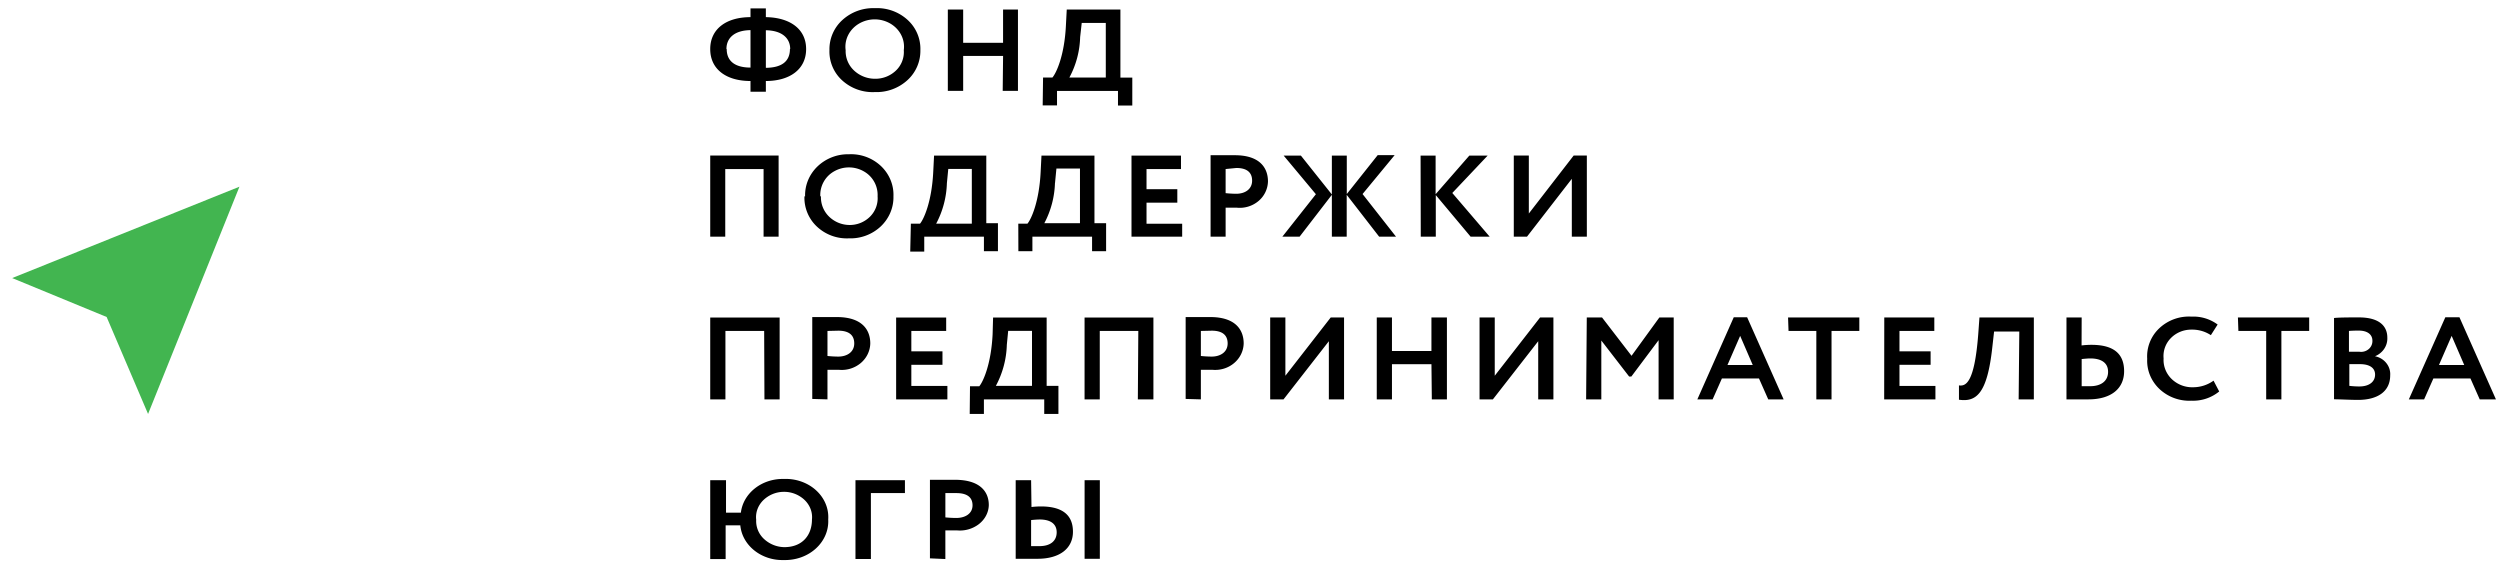 <svg width="176" height="40" viewBox="0 0 176 40" xmlns="http://www.w3.org/2000/svg"><title>7537D017-ACE6-4DC9-A9CB-36A8432B870A</title><g fill="none" fill-rule="evenodd"><path fill="#42B550" d="M.857 19.576l6.65 2.74 2.917 6.827 6.433-16z"/><path d="M76.042 2.614l.112-1.001h1.694v3.844h-2.564a6.346 6.346 0 0 0 .758-2.843zm-2.637 4.808h1.009V6.403h4.292v1.026h1.008V5.463h-.837V.673h-3.778l-.06 1.142c-.105 2.138-.691 3.347-.948 3.642h-.66l-.026 1.965zM70.59 6.397h1.074V.673h-1.048v2.34h-2.809V.673h-1.08v5.724h1.08V3.94h2.81l-.027 2.457zM59.533 3.529c-.1-.74.266-1.466.941-1.865a2.19 2.19 0 0 1 2.213 0c.675.399 1.041 1.126.94 1.865a1.799 1.799 0 0 1-.55 1.435 2.088 2.088 0 0 1-1.513.58 2.149 2.149 0 0 1-1.47-.61 1.86 1.86 0 0 1-.56-1.405zm-1.14 0a2.742 2.742 0 0 0 .9 2.133 3.18 3.18 0 0 0 2.297.82 3.226 3.226 0 0 0 2.286-.832 2.79 2.79 0 0 0 .919-2.121 2.749 2.749 0 0 0-.906-2.133A3.187 3.187 0 0 0 61.59.575a3.219 3.219 0 0 0-2.284.833 2.78 2.78 0 0 0-.913 2.12zm-7.252-.08c0-.78.573-1.314 1.694-1.327v2.635c-1.075 0-1.675-.442-1.675-1.302l-.02-.006zm4.47 0c0 .878-.58 1.314-1.695 1.326V2.13c1.14.018 1.714.558 1.714 1.326l-.02-.006zm-2.776 3.01h1.081v-.756c1.675 0 2.835-.817 2.835-2.248 0-1.43-1.16-2.223-2.835-2.248V.593h-1.081v.614c-1.688 0-2.835.817-2.835 2.248 0 1.431 1.14 2.248 2.835 2.248v.755zM107.5 16.662l3.156-4.073v4.073h1.058v-5.71h-.929l-3.155 4.08v-4.08h-1.059v5.71h.93zm-7.478 0h1.058v-2.928l2.452 2.928h1.342l-2.632-3.076 2.49-2.633h-1.29l-2.375 2.72v-2.72h-1.058l.013 5.71zm-7.382-2.99l-2.362 2.99h1.213l2.272-2.947v2.947h1.045v-2.947l2.284 2.947h1.188l-2.356-3.002 2.259-2.738h-1.194l-2.175 2.738v-2.707h-1.051v2.738l-2.181-2.738h-1.213l2.27 2.72zm-5.601-1.846c.723 0 1.11.296 1.11.892 0 .597-.49.923-1.117.923-.25-.002-.5-.016-.748-.043V11.9l.755-.074zm-.755 4.836V14.62h.78a2.052 2.052 0 0 0 1.527-.462 1.86 1.86 0 0 0 .674-1.384c0-.941-.561-1.846-2.33-1.846h-1.71v5.734h1.059zm-6.627 0h3.568v-.91h-2.51v-1.483h2.168v-.948h-2.168v-1.42h2.426v-.948h-3.484v5.71zm-5.382-3.796l.097-1.003h1.658v3.852h-2.51a6.47 6.47 0 0 0 .749-2.818l.006-.03zm-2.58 4.818h.986v-1.022h4.201v1.022h.988v-1.97h-.82v-4.761h-3.73l-.058 1.144c-.103 2.141-.677 3.353-.929 3.649h-.645l.006 1.938zm-5.034-4.787l.097-1.003h1.658v3.852h-2.51a6.476 6.476 0 0 0 .755-2.85zm-2.581 4.817h.987v-1.052h4.201v1.022h.987v-1.97h-.82v-4.761h-3.677l-.058 1.144c-.104 2.141-.678 3.353-.93 3.649h-.645l-.045 1.968zm-6.33-3.894a1.904 1.904 0 0 1 .974-1.758 2.104 2.104 0 0 1 2.085 0 1.904 1.904 0 0 1 .974 1.758 1.825 1.825 0 0 1-.539 1.438 2.018 2.018 0 0 1-1.481.58 2.077 2.077 0 0 1-1.423-.615 1.887 1.887 0 0 1-.545-1.397l-.045-.006zm-1.117 0a2.779 2.779 0 0 0 .882 2.136 3.07 3.07 0 0 0 2.248.823 3.115 3.115 0 0 0 2.238-.835c.593-.56.918-1.328.898-2.124.032-.8-.29-1.575-.886-2.137a3.076 3.076 0 0 0-2.25-.823 3.105 3.105 0 0 0-2.208.854c-.583.56-.9 1.323-.876 2.112l-.046-.006zm-2.877 2.842h1.058v-5.71H50v5.71h1.058V11.9h2.698v4.762zm118.84 6.983l.887 2.053h-1.781l.894-2.053zm-3.015 4.471h1.077l.652-1.472h2.61l.652 1.472h1.142l-2.57-5.782h-.992l-2.57 5.782zm-3.523-4.842c.574 0 .96.247.96.717a.736.736 0 0 1-.264.587.826.826 0 0 1-.644.186h-.744v-1.466c.21-.018.444-.024.692-.024zm.085 2.362c.652 0 1.063.248 1.063.736 0 .489-.391.835-1.109.835a6.252 6.252 0 0 1-.704-.043v-1.528h.75zm-1.827 2.474c.359 0 1.142.043 1.696.043 1.305 0 2.258-.544 2.258-1.731.044-.637-.412-1.209-1.07-1.342.55-.222.896-.745.868-1.312 0-.797-.549-1.422-1.997-1.422-.607 0-1.416 0-1.755.043v5.721zm-6.733-4.812h1.957v4.818h1.07v-4.818h1.957v-.946h-5.017l.033.946zm-1.749 3.5c-.414.302-.92.465-1.442.465a2.081 2.081 0 0 1-1.508-.582c-.394-.386-.6-.91-.567-1.447a1.796 1.796 0 0 1 .505-1.425c.373-.387.9-.606 1.453-.603.489-.012.968.125 1.37.39l.476-.749a2.87 2.87 0 0 0-1.846-.557 3.04 3.04 0 0 0-2.264.823 2.715 2.715 0 0 0-.848 2.152c-.04.793.275 1.565.868 2.125a3.06 3.06 0 0 0 2.244.819 2.902 2.902 0 0 0 1.957-.65l-.398-.76zm-9.284-4.446h-1.07v5.764h1.54c1.618 0 2.518-.767 2.518-1.985s-.724-1.855-2.297-1.855c-.233 0-.466.015-.698.043l.007-1.967zm.606 2.882c.75 0 1.253.29 1.253.94 0 .65-.49 1.015-1.266 1.015h-.593v-1.912c.248-.024.456-.043.613-.043h-.007zm-5.043 2.882h1.07v-5.764h-3.83l-.085 1.175c-.267 3.476-.887 3.668-1.357 3.606v1.008c1.2.167 1.99-.377 2.35-3.71l.123-1.09h1.775l-.046 4.775zm-9.467 0h3.608v-.946h-2.531v-1.49h2.192v-.947h-2.192v-1.435h2.453v-.946h-3.523l-.007 5.764zm-6.733-4.818h1.957v4.818h1.07v-4.818h1.957v-.946h-5.017l.033.946zm-3.406.347l.887 2.053h-1.781l.894-2.053zm-3.014 4.471h1.076l.653-1.472h2.61l.652 1.472h1.083l-2.57-5.782h-.94l-2.564 5.782zm-7.83 0h1.07v-4.143l1.958 2.535h.156l1.918-2.56v4.168h1.064v-5.764h-1.011l-1.958 2.697-2.075-2.697h-1.076l-.046 5.764zm-6.564 0l3.191-4.094v4.094h1.07v-5.764h-.94l-3.19 4.1v-4.1h-1.07v5.764h.94zm-4.3 0h1.064v-5.764h-1.09v2.357h-2.779v-2.357h-1.07v5.764h1.07v-2.474h2.78l.026 2.474zm-10.438 0l3.19-4.094v4.094h1.07v-5.764h-.94l-3.19 4.1v-4.1h-1.07v5.764h.94zm-5.057-4.836c.73 0 1.122.297 1.122.897 0 .6-.496.927-1.128.927a7.876 7.876 0 0 1-.757-.043v-1.763l.763-.018zm-.763 4.836v-2.084h.79c.56.057 1.12-.11 1.542-.464.423-.352.67-.857.682-1.391 0-.947-.568-1.856-2.355-1.856h-1.73v5.764l1.07.031zm-4.437 0H81.2v-5.764h-4.847v5.764h1.07v-4.818h2.714l-.033 4.818zM70.878 24.3l.098-1.008h1.677v3.872H70.11c.476-.89.739-1.867.77-2.864zm-2.61 4.843h.999v-1.027h4.247v1.027h.999v-1.98h-.829v-4.81h-3.771l-.033 1.174c-.104 2.152-.685 3.37-.94 3.668h-.652l-.02 1.948zm-5.18-1.027h3.608v-.946h-2.538v-1.49h2.192v-.947h-2.192v-1.435h2.453v-.946h-3.523v5.764zm-4.071-4.836c.73 0 1.122.297 1.122.897 0 .6-.496.927-1.129.927a7.876 7.876 0 0 1-.756-.043v-1.763l.763-.018zm-.763 4.836v-2.084h.789a2.08 2.08 0 0 0 1.543-.464c.423-.352.67-.857.682-1.391 0-.947-.568-1.856-2.356-1.856h-1.729v5.764l1.07.031zm-4.437 0h1.07v-5.764H50v5.764h1.07v-4.818h2.727l.02 4.818zm18.773 5.69h-1.085v5.532h1.535c1.576 0 2.496-.736 2.496-1.905 0-1.17-.735-1.78-2.257-1.78a5.961 5.961 0 0 0-.662.04l-.027-1.887zm.602 2.766c.762 0 1.199.309 1.199.902 0 .594-.424.974-1.218.974h-.583v-1.834c.2-.024.401-.037.602-.042zm3.164 2.766h1.073v-5.532h-1.073v5.532zm-9.028-4.624c.741 0 1.139.285 1.139.861 0 .576-.503.89-1.145.89a8.463 8.463 0 0 1-.768-.041v-1.71h.774zm-.774 4.642v-2.018h.8a2.197 2.197 0 0 0 1.566-.445c.43-.339.68-.823.692-1.336 0-.908-.576-1.78-2.39-1.78h-1.754v5.531l1.086.048zm-6.328 0h1.086v-4.642h2.396v-.908h-3.482v5.55zm-6.99-2.766c-.057-.496.12-.991.489-1.365a2.088 2.088 0 0 1 1.451-.6 2.097 2.097 0 0 1 1.474.58c.378.37.564.867.512 1.367 0 1.092-.662 1.947-1.946 1.947a2.146 2.146 0 0 1-1.452-.596 1.717 1.717 0 0 1-.527-1.35v.017zM50 39.356h1.085v-2.374h1.033c.133 1.414 1.476 2.488 3.058 2.445.848.024 1.668-.27 2.262-.813.595-.542.91-1.282.869-2.042.053-.762-.257-1.51-.855-2.054-.597-.545-1.425-.836-2.276-.8-1.541-.033-2.853.999-3.018 2.373h-1.046v-2.285H50v5.55z" fill="#000" fill-rule="nonzero"/></g></svg>